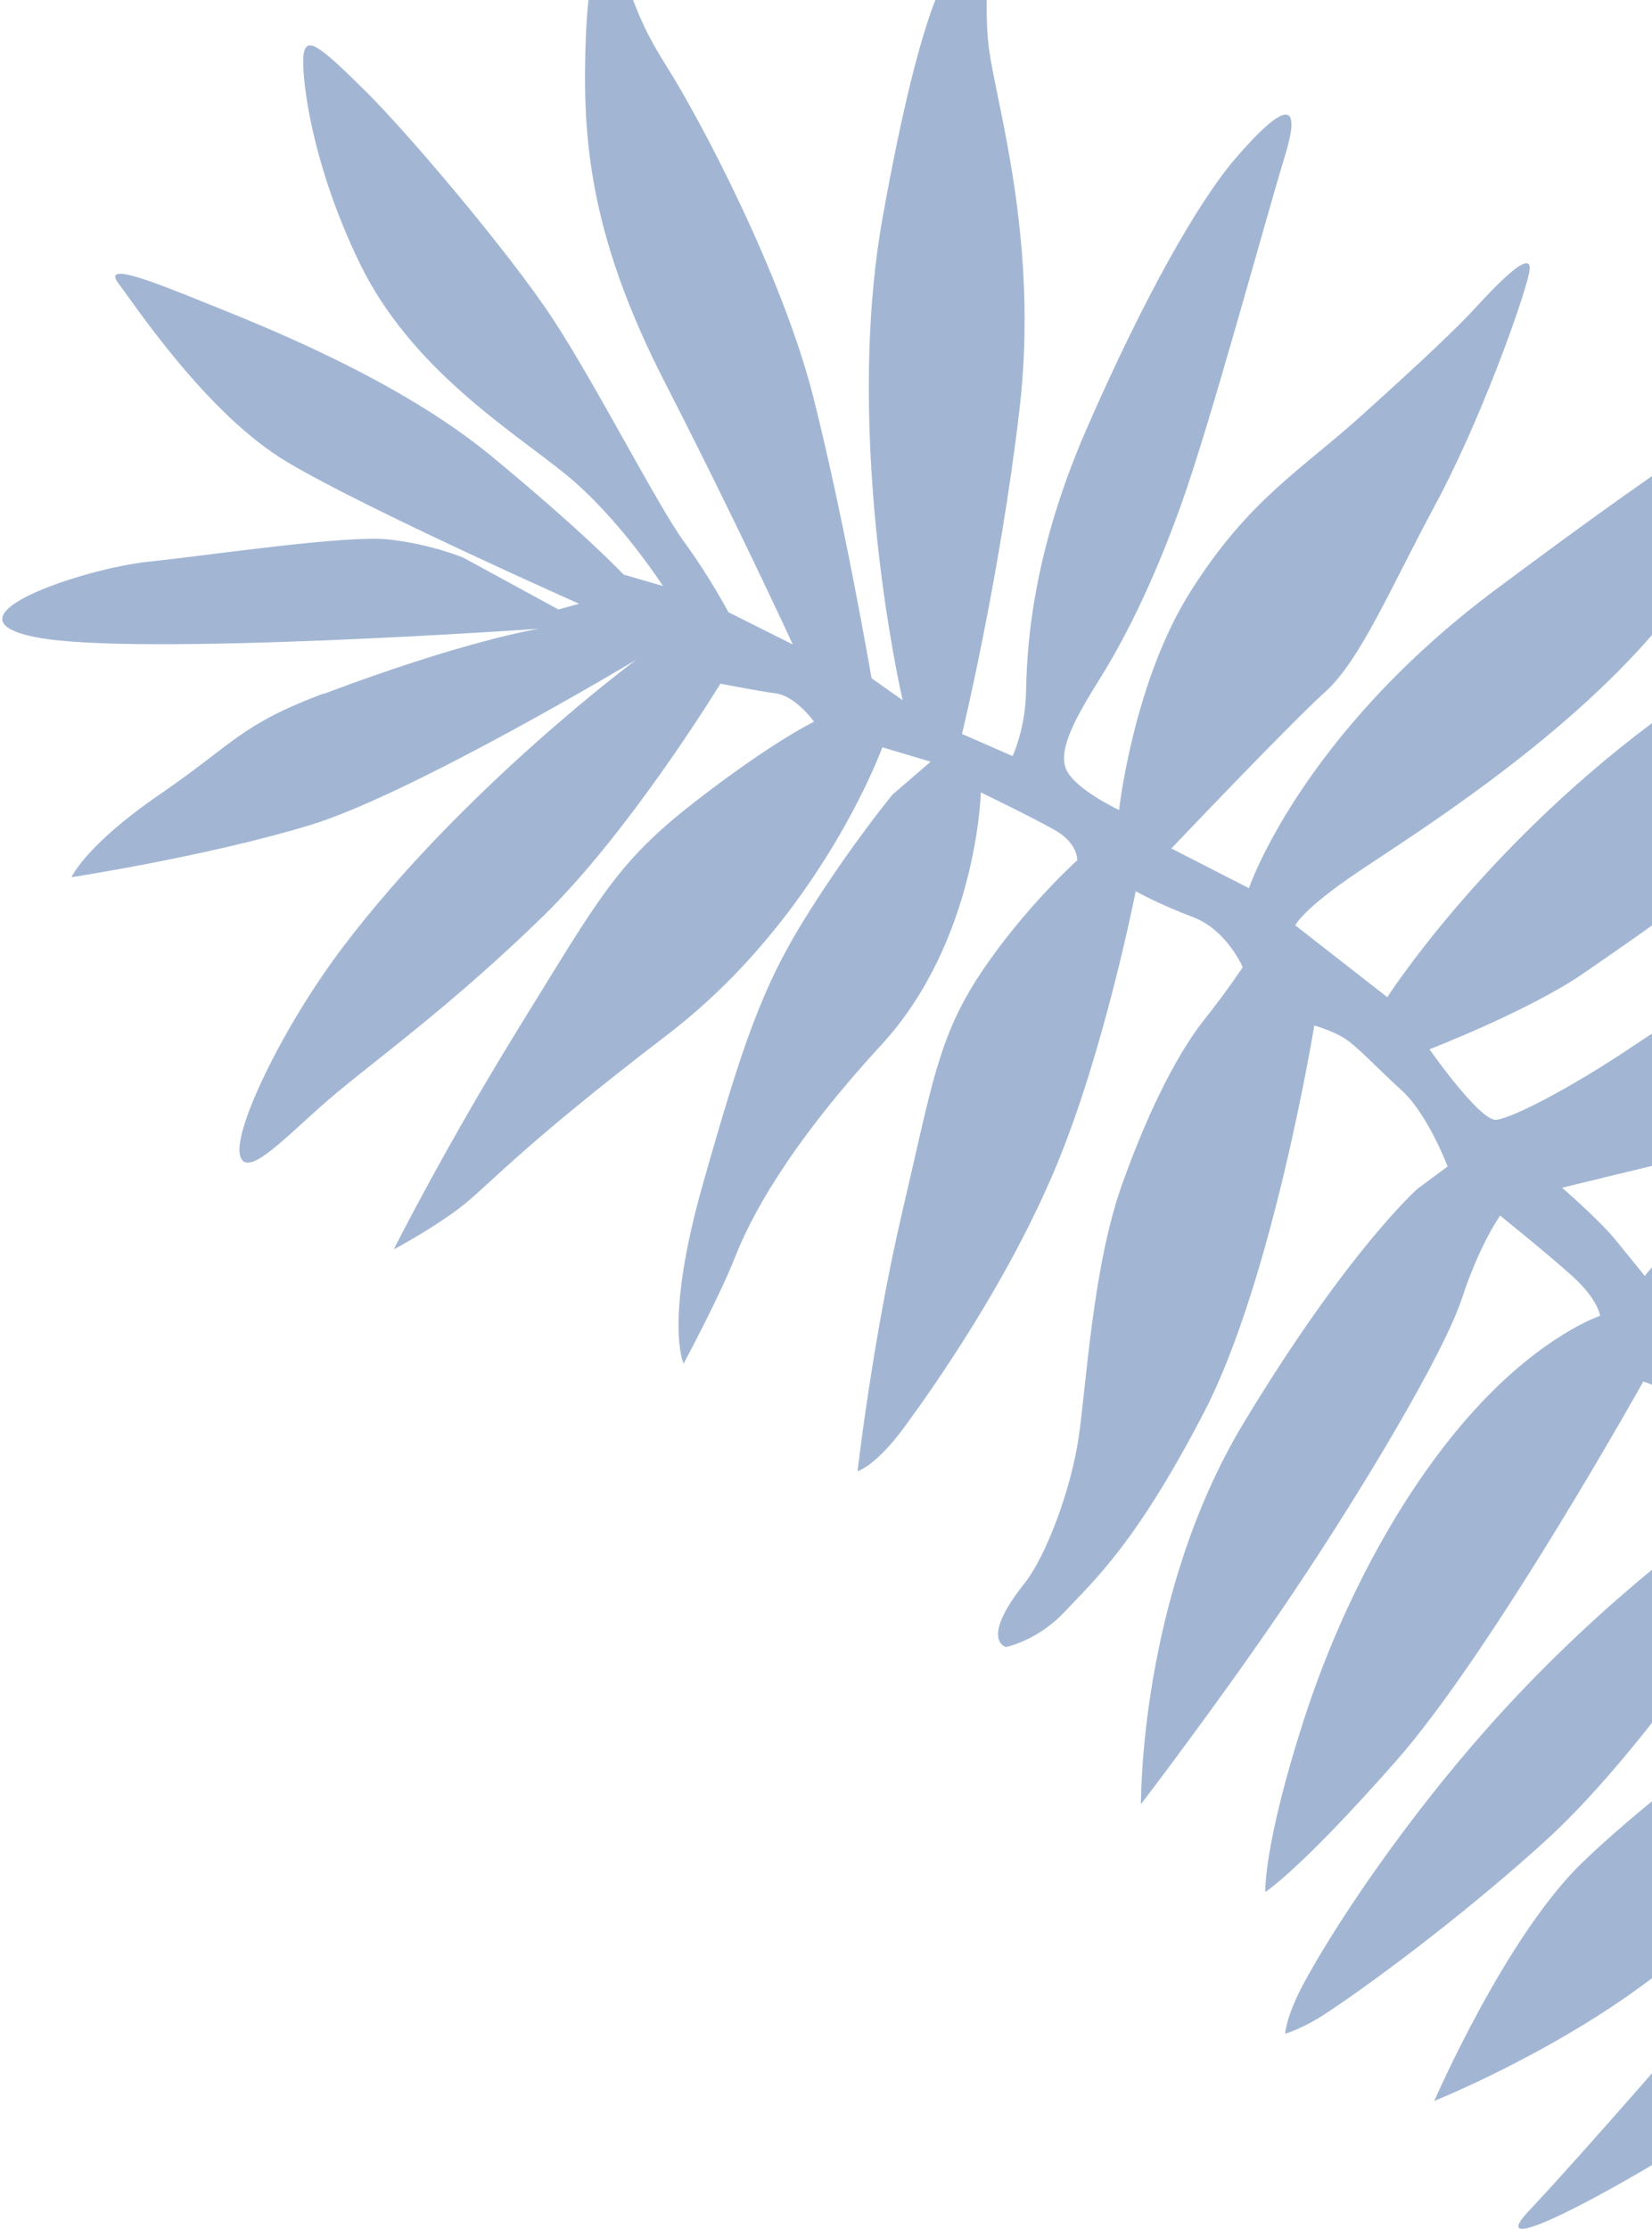 <svg width="628" height="847" viewBox="0 0 628 847" fill="none" xmlns="http://www.w3.org/2000/svg">
<path opacity="0.4" d="M122.888 263.582C91.28 275.492 89.069 282.441 60.699 301.906C32.328 321.371 27.192 333.354 27.192 333.354C27.192 333.354 78.819 325.413 117.752 313.589C156.729 301.753 241.777 250.769 241.777 250.769C241.777 250.769 176.413 299.202 130.506 359.705C107.818 389.584 88.553 429.354 91.267 439.166C93.98 448.978 110.786 429.543 127.968 415.285C145.107 401.039 173.249 380.581 206.484 348.152C239.761 315.711 273.852 259.808 273.852 259.808C273.852 259.808 287.255 262.439 294.894 263.495C302.577 264.539 309.444 274.258 309.444 274.258C309.444 274.258 293.62 281.803 264.102 304.754C234.54 327.717 227.756 341.212 198.591 388.359C169.384 435.517 149.699 474.761 149.699 474.761C149.699 474.761 162.621 468.019 173.977 459.597C185.376 451.163 195.375 437.835 253.745 393.174C312.116 348.512 335.415 283.975 335.415 283.975L353.785 289.457L339.318 301.908C339.318 301.908 323.493 321.072 306.667 347.906C289.798 374.753 282.242 396.911 267.294 449.632C252.26 502.376 259.86 518.231 259.86 518.231C259.86 518.231 273.785 492.198 279.317 477.994C284.891 463.777 298.502 436.776 335.015 397.103C371.528 357.43 372.856 301.128 372.856 301.128C372.856 301.128 392.355 310.523 401.08 315.503C409.848 320.472 409.513 326.902 409.513 326.902C409.513 326.902 389.221 345.189 372.834 369.79C356.446 394.39 354.191 412.97 343.021 460.421C331.881 507.818 325.993 559.089 325.993 559.089C325.993 559.089 332.818 557.201 343.57 542.609C354.322 528.017 383.152 487.3 401.524 443.139C419.938 398.965 431.734 338.666 431.734 338.666C431.734 338.666 440.502 343.635 453.466 348.5C466.387 353.376 472.42 367.551 472.42 367.551C472.42 367.551 466.47 376.59 457.848 387.424C449.225 398.259 437.911 418.288 426.595 449.936C415.322 481.572 412.982 526.581 410.017 546.413C407.052 566.245 397.689 591.337 389.411 601.755C372.209 623.412 382.397 625.876 382.397 625.876C382.397 625.876 394.442 623.601 404.984 612.235C415.569 600.858 431.727 586.883 457.855 536.397C483.972 485.869 499.623 389.694 499.623 389.694C499.623 389.694 505.288 391.25 510.353 394.12C515.363 396.959 522.983 405.414 532.794 414.319C542.69 423.201 550.308 443.275 550.308 443.275L538.909 451.708C538.909 451.708 512.605 474.827 472.782 540.719C432.97 606.654 433.729 685.615 433.729 685.615C433.729 685.615 465.515 644.127 491.661 605.163C517.819 566.241 548.885 514.344 555.732 493.438C562.622 472.521 570.263 461.957 570.263 461.957C570.263 461.957 587.903 476.091 597.756 484.984C607.609 493.878 608.256 500.036 608.256 500.036C608.256 500.036 586.941 506.988 561.013 535.283C535.085 563.579 510.982 606.111 495.615 653.666C480.292 701.21 480.98 718.976 480.98 718.976C480.98 718.976 493.631 711.252 530.583 669.345C567.534 627.439 624.673 525.024 624.673 525.024C624.673 525.024 629.141 525.901 640.685 533.271C652.23 540.64 664.253 569.002 664.253 569.002L652.897 577.424C652.897 577.424 605.821 609.456 559.568 663.395C530.295 697.53 506.664 733.135 495.446 754.01C488.928 766.145 488.525 772.823 488.525 772.823C488.525 772.823 495.033 771.115 504.498 764.824C524.688 751.479 560.248 724.469 588.356 698.739C629.607 660.924 678.011 584.209 678.011 584.209L711.913 626.589C711.913 626.589 704.106 628.748 690.745 637.724C677.384 646.701 630.579 679.714 601.478 707.83C572.293 735.971 545.236 798.378 545.236 798.378C545.236 798.378 596.55 777.849 635.233 746.025C673.917 714.202 723.991 643.362 723.991 643.362C723.991 643.362 725.62 649.249 731.444 655.032C737.268 660.815 757.183 686.994 757.183 686.994C757.183 686.994 745.576 687.036 725.618 698.893C705.66 710.75 685.745 722.595 663.198 747.843C640.652 773.091 603.93 815.99 581.112 840.257C558.295 864.524 641.256 817.286 675.41 791.996C709.563 766.707 767.653 702.1 767.653 702.1L792.307 730.138C792.307 730.138 819.111 747.018 822.377 739.731C825.655 732.487 815.646 726.851 810.698 716.601C805.751 706.351 771.015 668.427 771.015 668.427C771.015 668.427 821.159 670.403 848.422 666.031C875.729 661.648 898.588 648.988 923.66 644.166C935.865 641.801 951.038 634.895 963.419 627.522L956.965 604.187C934.522 607.225 899.146 611.82 848.09 622.818C796.296 633.973 759.533 653.647 759.533 653.647C759.533 653.647 755.972 647.743 750.719 641.205C743.451 632.194 733.794 621.685 733.794 621.685C733.794 621.685 741.372 618.533 746.821 619.138C752.269 619.744 765.525 618.19 781.767 615.811C798.009 613.431 806.401 613.223 829.197 607.974C852.036 602.714 880.886 592.622 898.172 582.56C912.855 574.045 932.432 564.13 944.282 558.327L939.598 541.391C937.547 540.948 935.325 540.552 932.901 540.258C912.13 537.553 872.779 544.211 859.313 548.992C845.89 553.76 839.732 554.407 806.538 560.419C773.388 566.419 724.996 605.152 724.996 605.152C724.996 605.152 707.733 584.577 698.861 575.412C689.989 566.247 693.099 562.218 693.099 562.218C693.099 562.218 722.744 562.469 762.503 553.631C802.251 544.751 826.738 537.978 859.18 521.612C881.908 510.137 909.406 493.164 923.753 484.099L919.989 470.49C917.037 470.112 913.578 470.059 909.493 470.729C891.289 473.652 854.38 477.522 788.954 496.673C723.571 515.812 674.971 546.153 674.971 546.153L638.835 503.335C638.835 503.335 659.273 500.852 676.287 501.427C693.343 501.991 721.693 489.926 772.525 471.642C823.4 453.347 890.643 417.85 898.721 416.672C906.842 415.482 902.27 410.409 897.927 406.329C893.67 402.225 870.894 400.075 836.657 402.15C802.421 404.225 749.751 419.848 693.803 442.715C637.897 465.57 625.287 484.901 625.287 484.901C625.287 484.901 620.401 478.859 614.077 471.102C607.71 463.357 593.828 451.353 593.828 451.353C593.828 451.353 626.478 443.379 655.162 436.502C683.888 429.614 728.312 391.978 746.203 376.467C764.094 360.957 772.237 340.749 785.18 326.607C798.122 312.465 795.556 306.838 790.817 304.98C786.078 303.121 771.401 318.799 756.288 325.092C741.174 331.384 725.642 332.511 702.302 347.416C679.004 362.309 645.185 381.169 621.135 397.326C597.085 413.484 574.894 424.902 568.778 425.538C562.619 426.185 543.414 398.753 543.414 398.753C543.414 398.753 581.533 383.985 601.93 369.895C622.326 355.804 666.688 325.579 707.241 289.059C747.783 252.497 755.654 231.308 747.867 226.068C740.081 220.828 692.108 226.702 627.454 275.214C562.758 323.737 527.372 378.942 527.372 378.942L492.406 351.645C492.406 351.645 494.974 345.653 516.309 331.303C537.687 316.94 592.57 282.749 629.25 239.862C665.93 196.974 689.311 155.651 683.758 150.85C678.205 146.048 643.238 168.394 568.877 223.816C494.516 279.237 474.766 337.511 474.766 337.511L445.29 322.426C445.29 322.426 490.215 275.145 503.744 262.954C517.229 250.775 528.649 223.323 545.371 192.292C562.136 161.25 578.316 116.638 581.175 104.228C584.12 91.796 567.043 110.25 560.55 117.326C554.057 124.403 541.553 136.311 517.879 157.646C494.247 178.969 474.999 189.574 452.933 224.195C430.824 258.828 425.404 307.811 425.404 307.811C425.404 307.811 408.411 299.836 405.259 292.258C402.107 284.68 409.205 272.155 417.995 258.105C426.741 244.068 437.827 223.046 449.143 191.398C460.459 159.75 480.742 84.475 488.509 59.09C496.275 33.704 484.167 43.391 469.804 60.038C455.442 76.685 434.857 113.009 412.882 163.402C390.961 213.826 390.376 249.9 390.021 263.729C389.582 277.582 384.927 287.319 384.927 287.319L365.7 278.906C365.7 278.906 380.001 220.026 387.551 155.666C395.046 91.276 378.702 39.816 375.947 18.397C373.192 -3.022 378.662 -21.435 370.541 -20.245C362.377 -19.043 351.001 -3.222 335.58 82.327C320.202 167.864 343.142 266.086 343.142 266.086L331.326 257.736C331.326 257.736 320.932 197.237 309.159 150.85C297.386 104.463 266.294 45.509 253.184 24.841C240.074 4.174 241.39 -2.528 234.48 -12.235C227.57 -21.943 223.354 -14.439 222.497 20.654C221.64 55.746 225.251 91.716 252.752 145.325C280.266 198.977 301.369 244.896 301.369 244.896L276.904 232.65C276.904 232.65 270.161 219.728 259.889 205.669C249.703 191.587 226.594 146.222 210.165 121.192C193.736 96.161 154.607 49.992 138.658 34.334C122.752 18.665 117.156 13.875 115.612 19.584C114.025 25.304 117.365 60.292 136.883 100.312C156.401 140.332 194.478 163.6 214.894 180.135C235.311 196.669 252.011 222.681 252.011 222.681L237.085 218.359C237.085 218.359 222.117 202.431 186.608 173.171C151.099 143.911 98.972 123.472 78.818 115.361C58.61 107.218 38.445 99.064 45.083 107.791C51.722 116.517 78.88 157.593 109.212 175.61C139.502 193.638 220.125 229.433 220.125 229.433L212.275 231.604L176.265 211.989C176.265 211.989 164.282 206.853 147.979 205.025C131.633 203.208 80.987 210.878 56.396 213.454C31.762 216.042 -24.248 234.701 13.683 242.167C51.657 249.62 204.844 238.941 204.844 238.941C204.844 238.941 177.874 243.047 123.052 263.674" fill="#174A94"/>
</svg>
